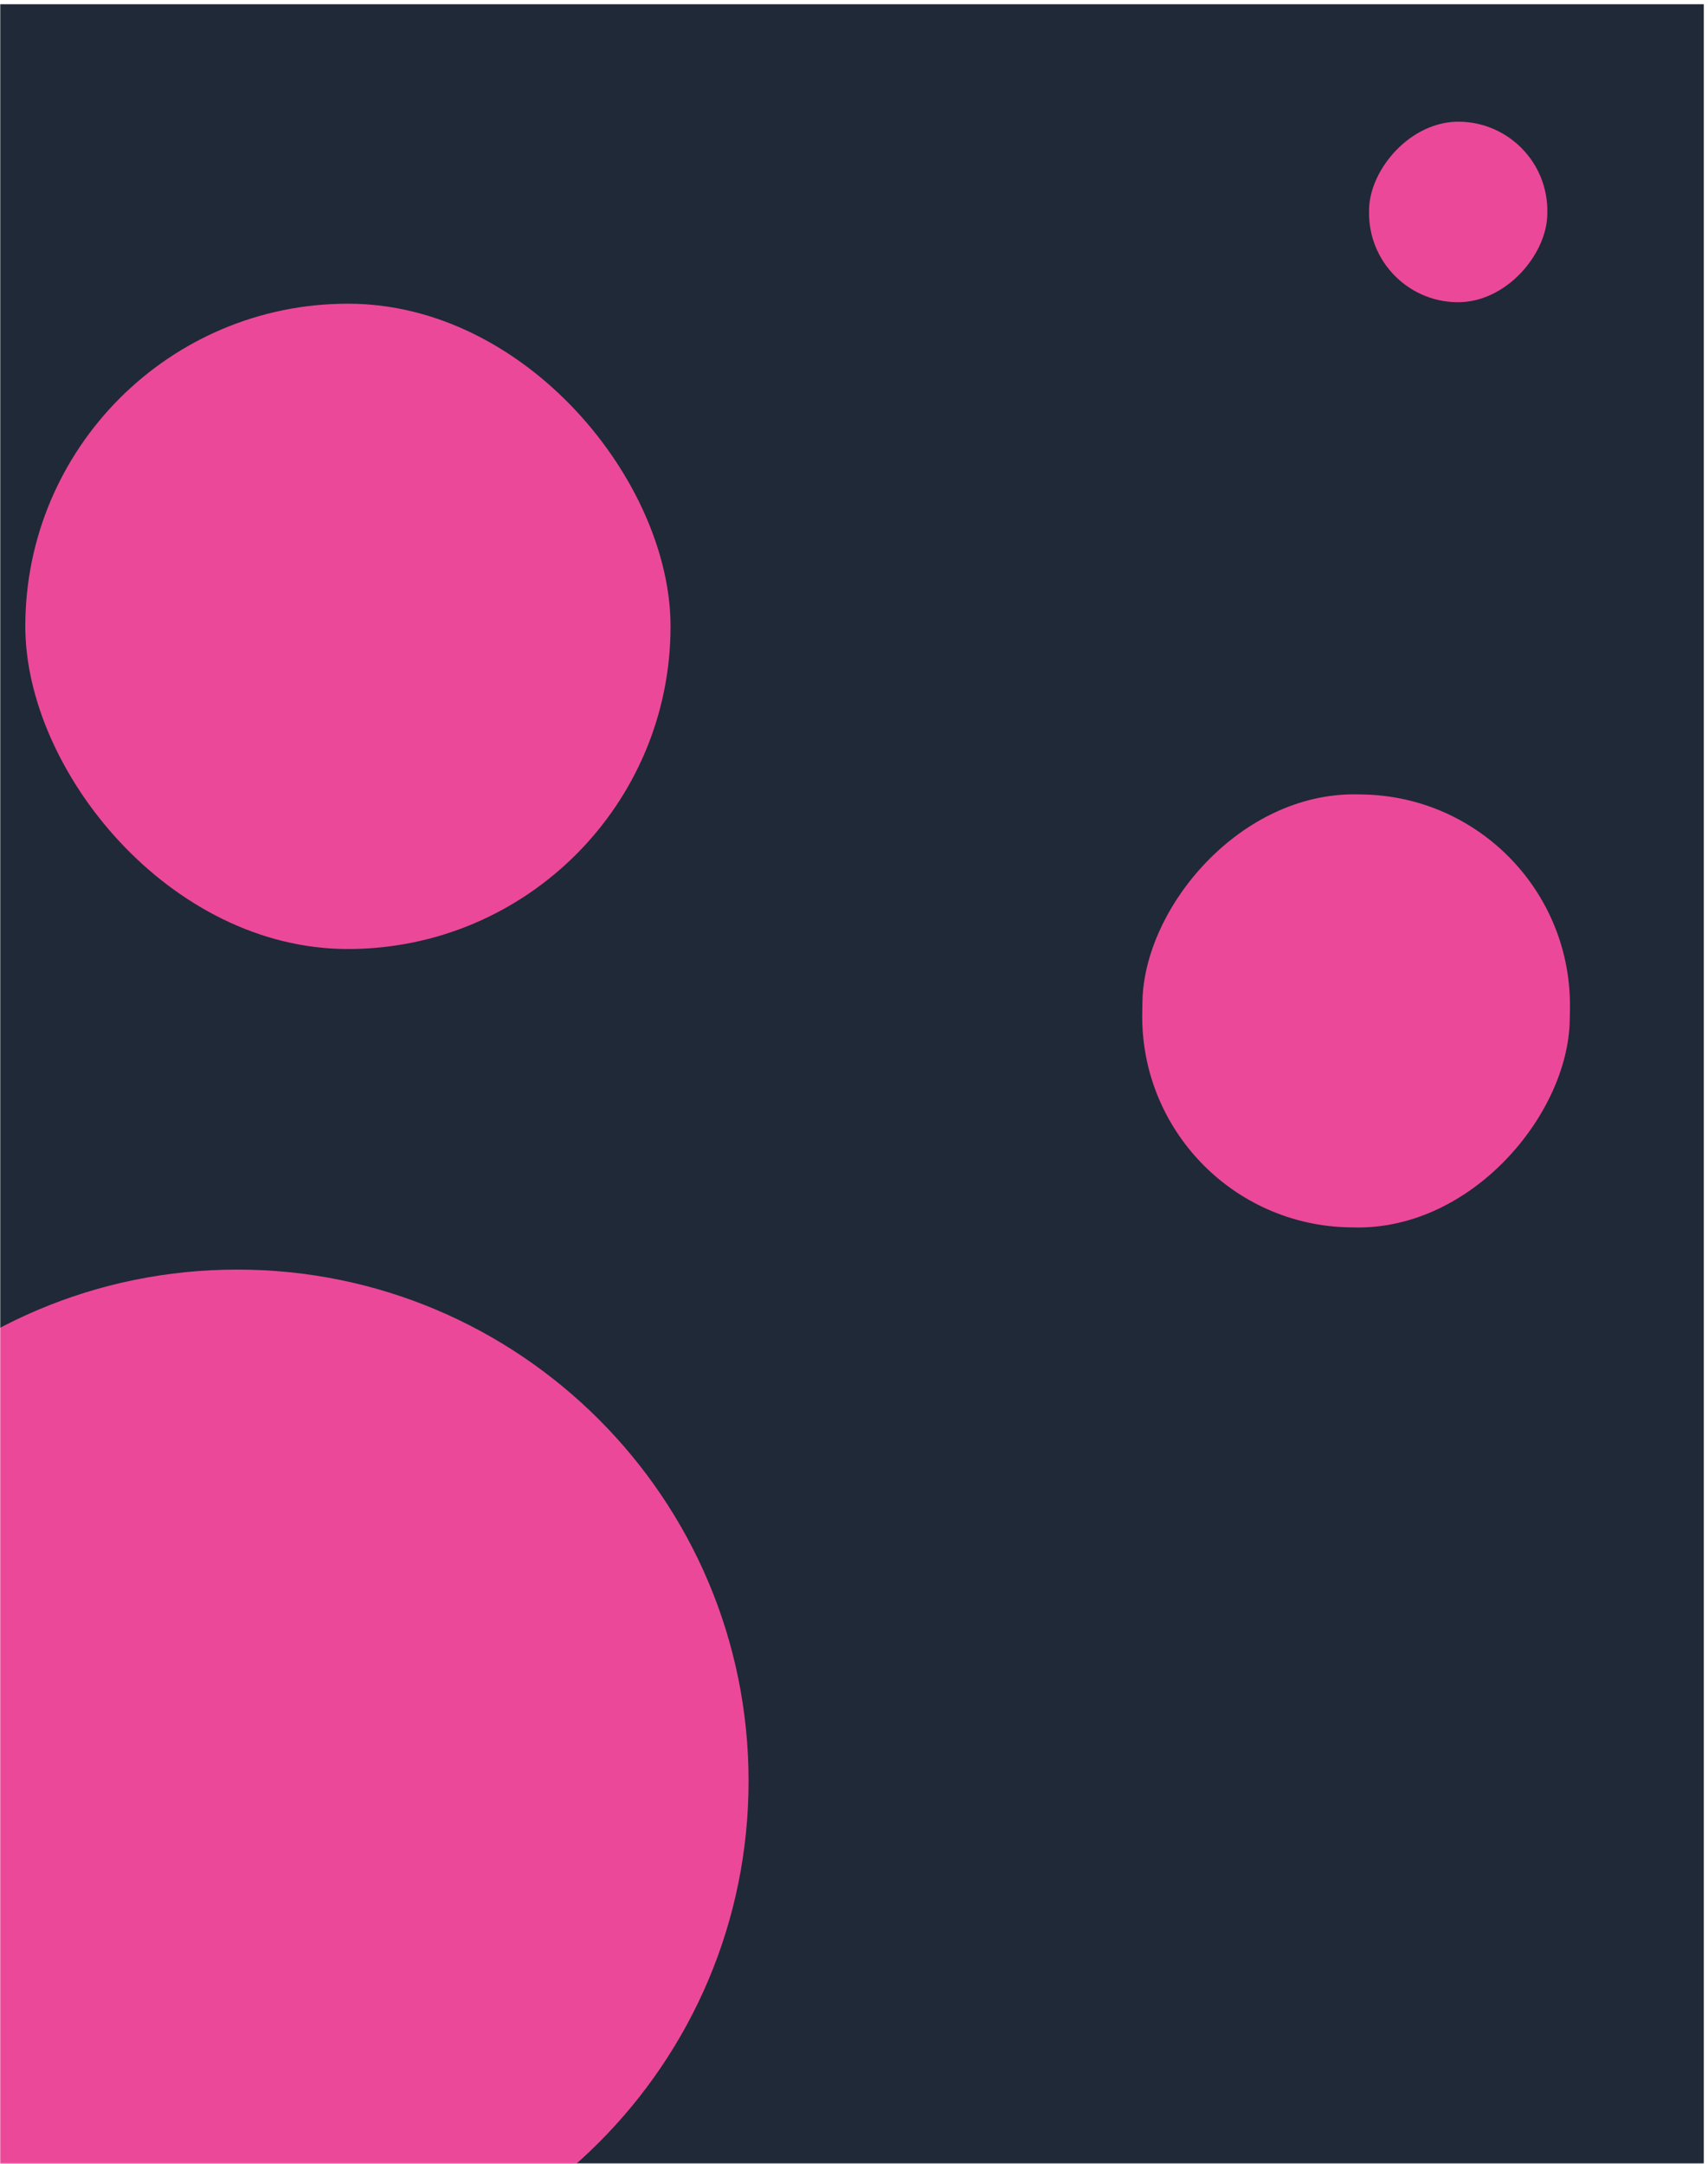 <svg width="810" height="1026" viewBox="0 0 810 1026" fill="none" xmlns="http://www.w3.org/2000/svg">
<mask id="mask0_110_6" style="mask-type:alpha" maskUnits="userSpaceOnUse" x="0" y="0" width="810" height="1026">
<rect width="810" height="1026" fill="#D9D9D9"/>
</mask>
<g mask="url(#mask0_110_6)">
<path d="M-2 2H808V1028H-2V2Z" fill="#1F2937"/>
<rect x="12" y="144" width="306" height="306" rx="153" fill="#EC4899"/>
<path d="M-130 844.5C-130 710.571 -21.429 602 112.5 602V602C246.429 602 355 710.571 355 844.5V844.5C355 978.429 246.429 1087 112.5 1087V1087C-21.429 1087 -130 978.429 -130 844.5V844.5Z" fill="#EC4899"/>
<rect width="84.529" height="85.602" rx="42.264" transform="matrix(1 0.017 0.017 -1 648.54 142.59)" fill="#EC4899"/>
<rect width="202.732" height="205.307" rx="100" transform="matrix(1 0.017 0.017 -1 540 580.277)" fill="#EC4899"/>
</g>
</svg>
